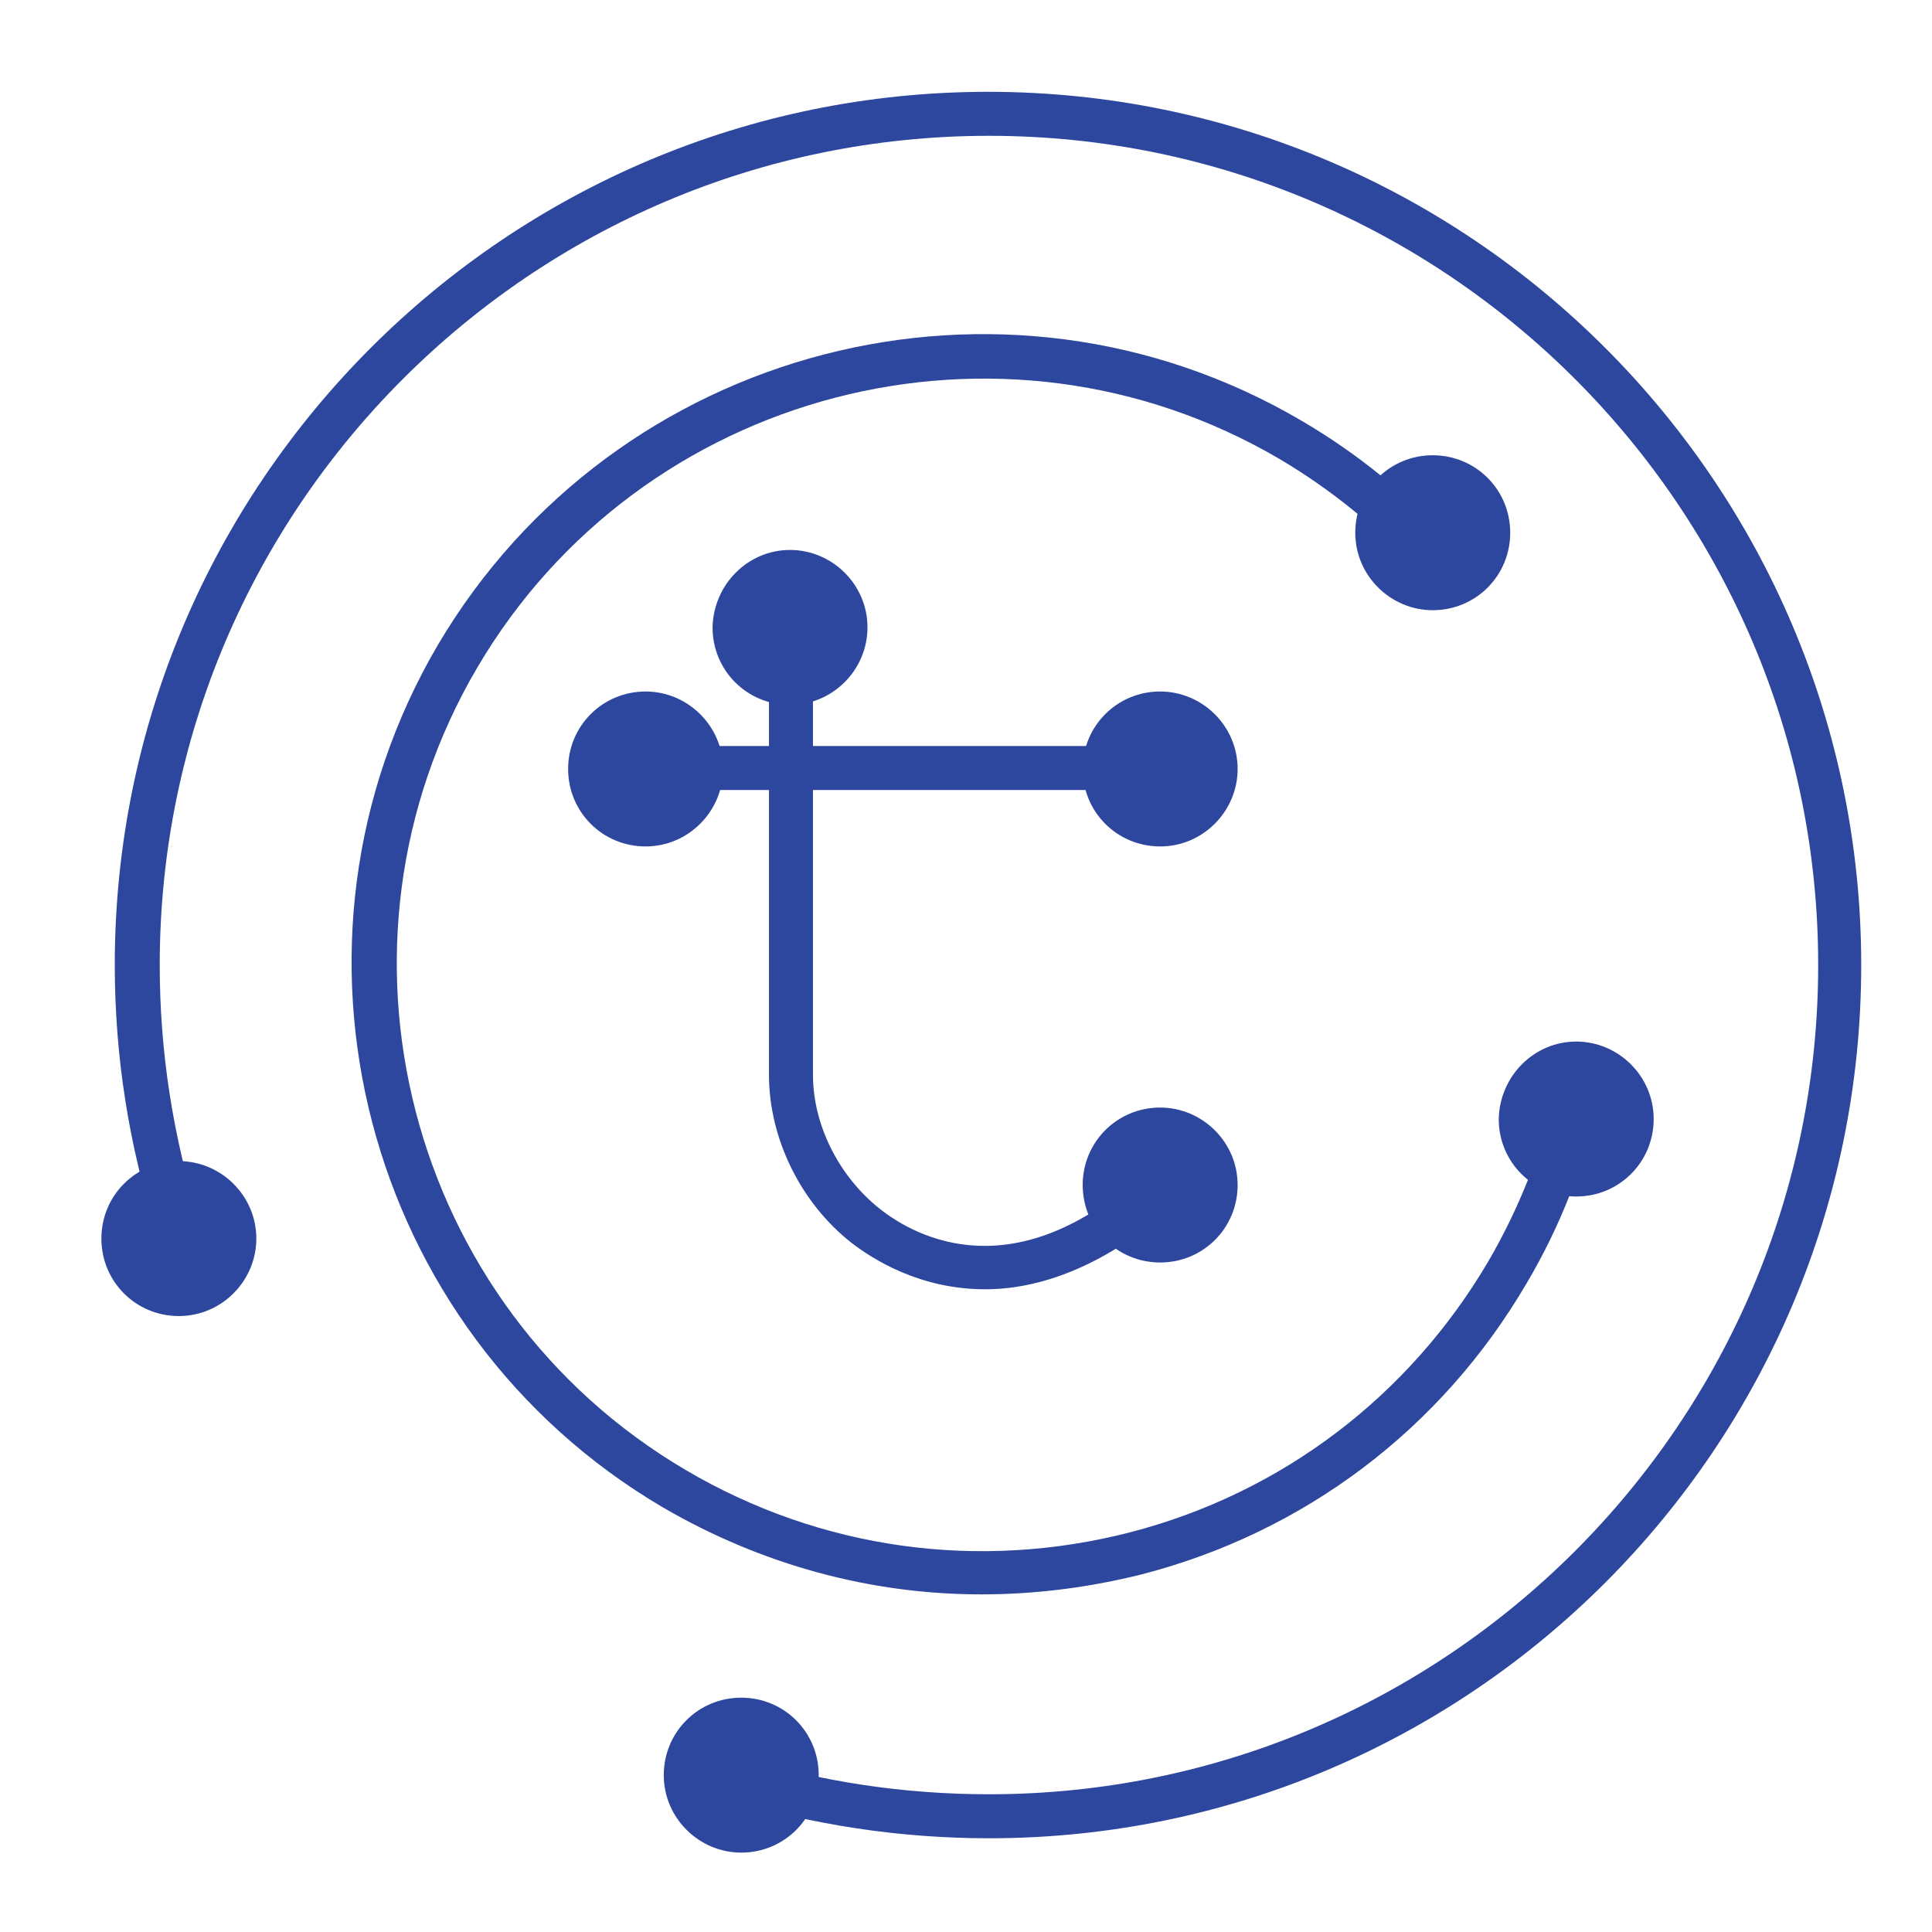 <?xml version="1.0" encoding="utf-8"?>
<!-- Generator: Adobe Illustrator 22.0.1, SVG Export Plug-In . SVG Version: 6.00 Build 0)  -->
<svg version="1.1" id="圖層_1" xmlns="http://www.w3.org/2000/svg" xmlns:xlink="http://www.w3.org/1999/xlink" x="0px" y="0px"
	 viewBox="0 0 202 202" style="enable-background:new 0 0 202 202;" xml:space="preserve">
<style type="text/css">
	.st0{fill:#2C479D;}
</style>
<title>tomo</title>
<desc>Created with Sketch.</desc>
<g id="tomo">
	<g>
		<g id="Group_8_" transform="translate(10, 10)">
			<path class="st0" d="M93.4,182.2c-9.3,0-18.5-1.4-27.3-4.1l1.4-4.4c8.3,2.6,17.1,3.9,25.9,3.9c47.8,0,86.7-38.9,86.7-86.7
				c0-47.8-38.9-86.7-86.7-86.7C45.6,4.2,6.7,43.1,6.7,90.9c0,9.1,1.4,18,4.1,26.6l-4.4,1.4c-2.9-9-4.4-18.4-4.4-28
				c0-50.4,41-91.3,91.3-91.3c50.4,0,91.3,41,91.3,91.3S143.8,182.2,93.4,182.2z"/>
			<path class="st0" d="M92.6,156.7c-11.6,0-23-3.1-33.3-9.1c-31.3-18.4-41.9-58.9-23.5-90.2C54.3,26.1,94.8,15.6,126.1,34
				c5.8,3.4,11,7.6,15.5,12.6l-3.4,3.1c-4.2-4.6-9-8.5-14.4-11.7C94.7,20.9,57,30.7,39.9,59.8c-17.1,29.1-7.3,66.8,21.8,83.9
				c14.1,8.3,30.6,10.6,46.5,6.5c15.8-4.1,29.1-14.2,37.4-28.3c3.2-5.5,5.6-11.5,7-17.7l4.5,1c-1.5,6.7-4,13.1-7.5,19
				c-8.9,15.2-23.2,26-40.2,30.4C103.8,156,98.2,156.7,92.6,156.7z"/>
			<path class="st0" d="M93,124.8c-6.9,0-11.8-3.2-13.9-4.8c-5.4-4.2-8.7-11-8.7-17.6V55.2H75v47.2c0,5.2,2.7,10.6,7,14
				c3.8,3,14.2,8.6,27.8-4l3.2,3.4C105.4,122.6,98.5,124.8,93,124.8z"/>
			<path id="Fill-7_8_" class="st0" d="M139.8,37.6c4.5,0,8.1,3.6,8.1,8.1c0,4.5-3.6,8.1-8.1,8.1c-4.4,0-8.1-3.6-8.1-8.1
				C131.7,41.2,135.3,37.6,139.8,37.6"/>
			<path id="Fill-9_8_" class="st0" d="M154.8,98.9c4.4,0,8.1,3.6,8.1,8.1c0,4.5-3.6,8.1-8.1,8.1c-4.5,0-8.1-3.6-8.1-8.1
				C146.8,102.5,150.4,98.9,154.8,98.9"/>
			<path id="Fill-11_8_" class="st0" d="M111.3,105.8c4.4,0,8.1,3.6,8.1,8.1c0,4.5-3.6,8.1-8.1,8.1c-4.5,0-8.1-3.6-8.1-8.1
				C103.2,109.4,106.8,105.8,111.3,105.8"/>
			<rect x="57.5" y="68" class="st0" width="53.8" height="4.6"/>
			<path id="Fill-15_8_" class="st0" d="M111.3,62.3c4.4,0,8.1,3.6,8.1,8.1c0,4.4-3.6,8.1-8.1,8.1c-4.5,0-8.1-3.6-8.1-8.1
				C103.2,65.9,106.8,62.3,111.3,62.3"/>
			<path id="Fill-17_8_" class="st0" d="M57.5,62.3c4.4,0,8.1,3.6,8.1,8.1c0,4.4-3.6,8.1-8.1,8.1c-4.5,0-8.1-3.6-8.1-8.1
				C49.4,65.9,53,62.3,57.5,62.3"/>
			<path id="Fill-19_8_" class="st0" d="M72.6,47.5c4.4,0,8.1,3.6,8.1,8.1c0,4.4-3.6,8.1-8.1,8.1c-4.5,0-8.1-3.6-8.1-8.1
				C64.6,51.1,68.2,47.5,72.6,47.5"/>
			<path id="Fill-21_8_" class="st0" d="M8.7,111.4c4.4,0,8.1,3.6,8.1,8.1c0,4.4-3.6,8.1-8.1,8.1c-4.5,0-8.1-3.6-8.1-8.1
				C0.6,115,4.2,111.4,8.7,111.4"/>
			<path id="Fill-23_8_" class="st0" d="M67.5,167.5c4.5,0,8.1,3.6,8.1,8.1c0,4.5-3.6,8.1-8.1,8.1c-4.4,0-8.1-3.6-8.1-8.1
				C59.4,171.1,63,167.5,67.5,167.5"/>
		</g>
	</g>
</g>
</svg>
